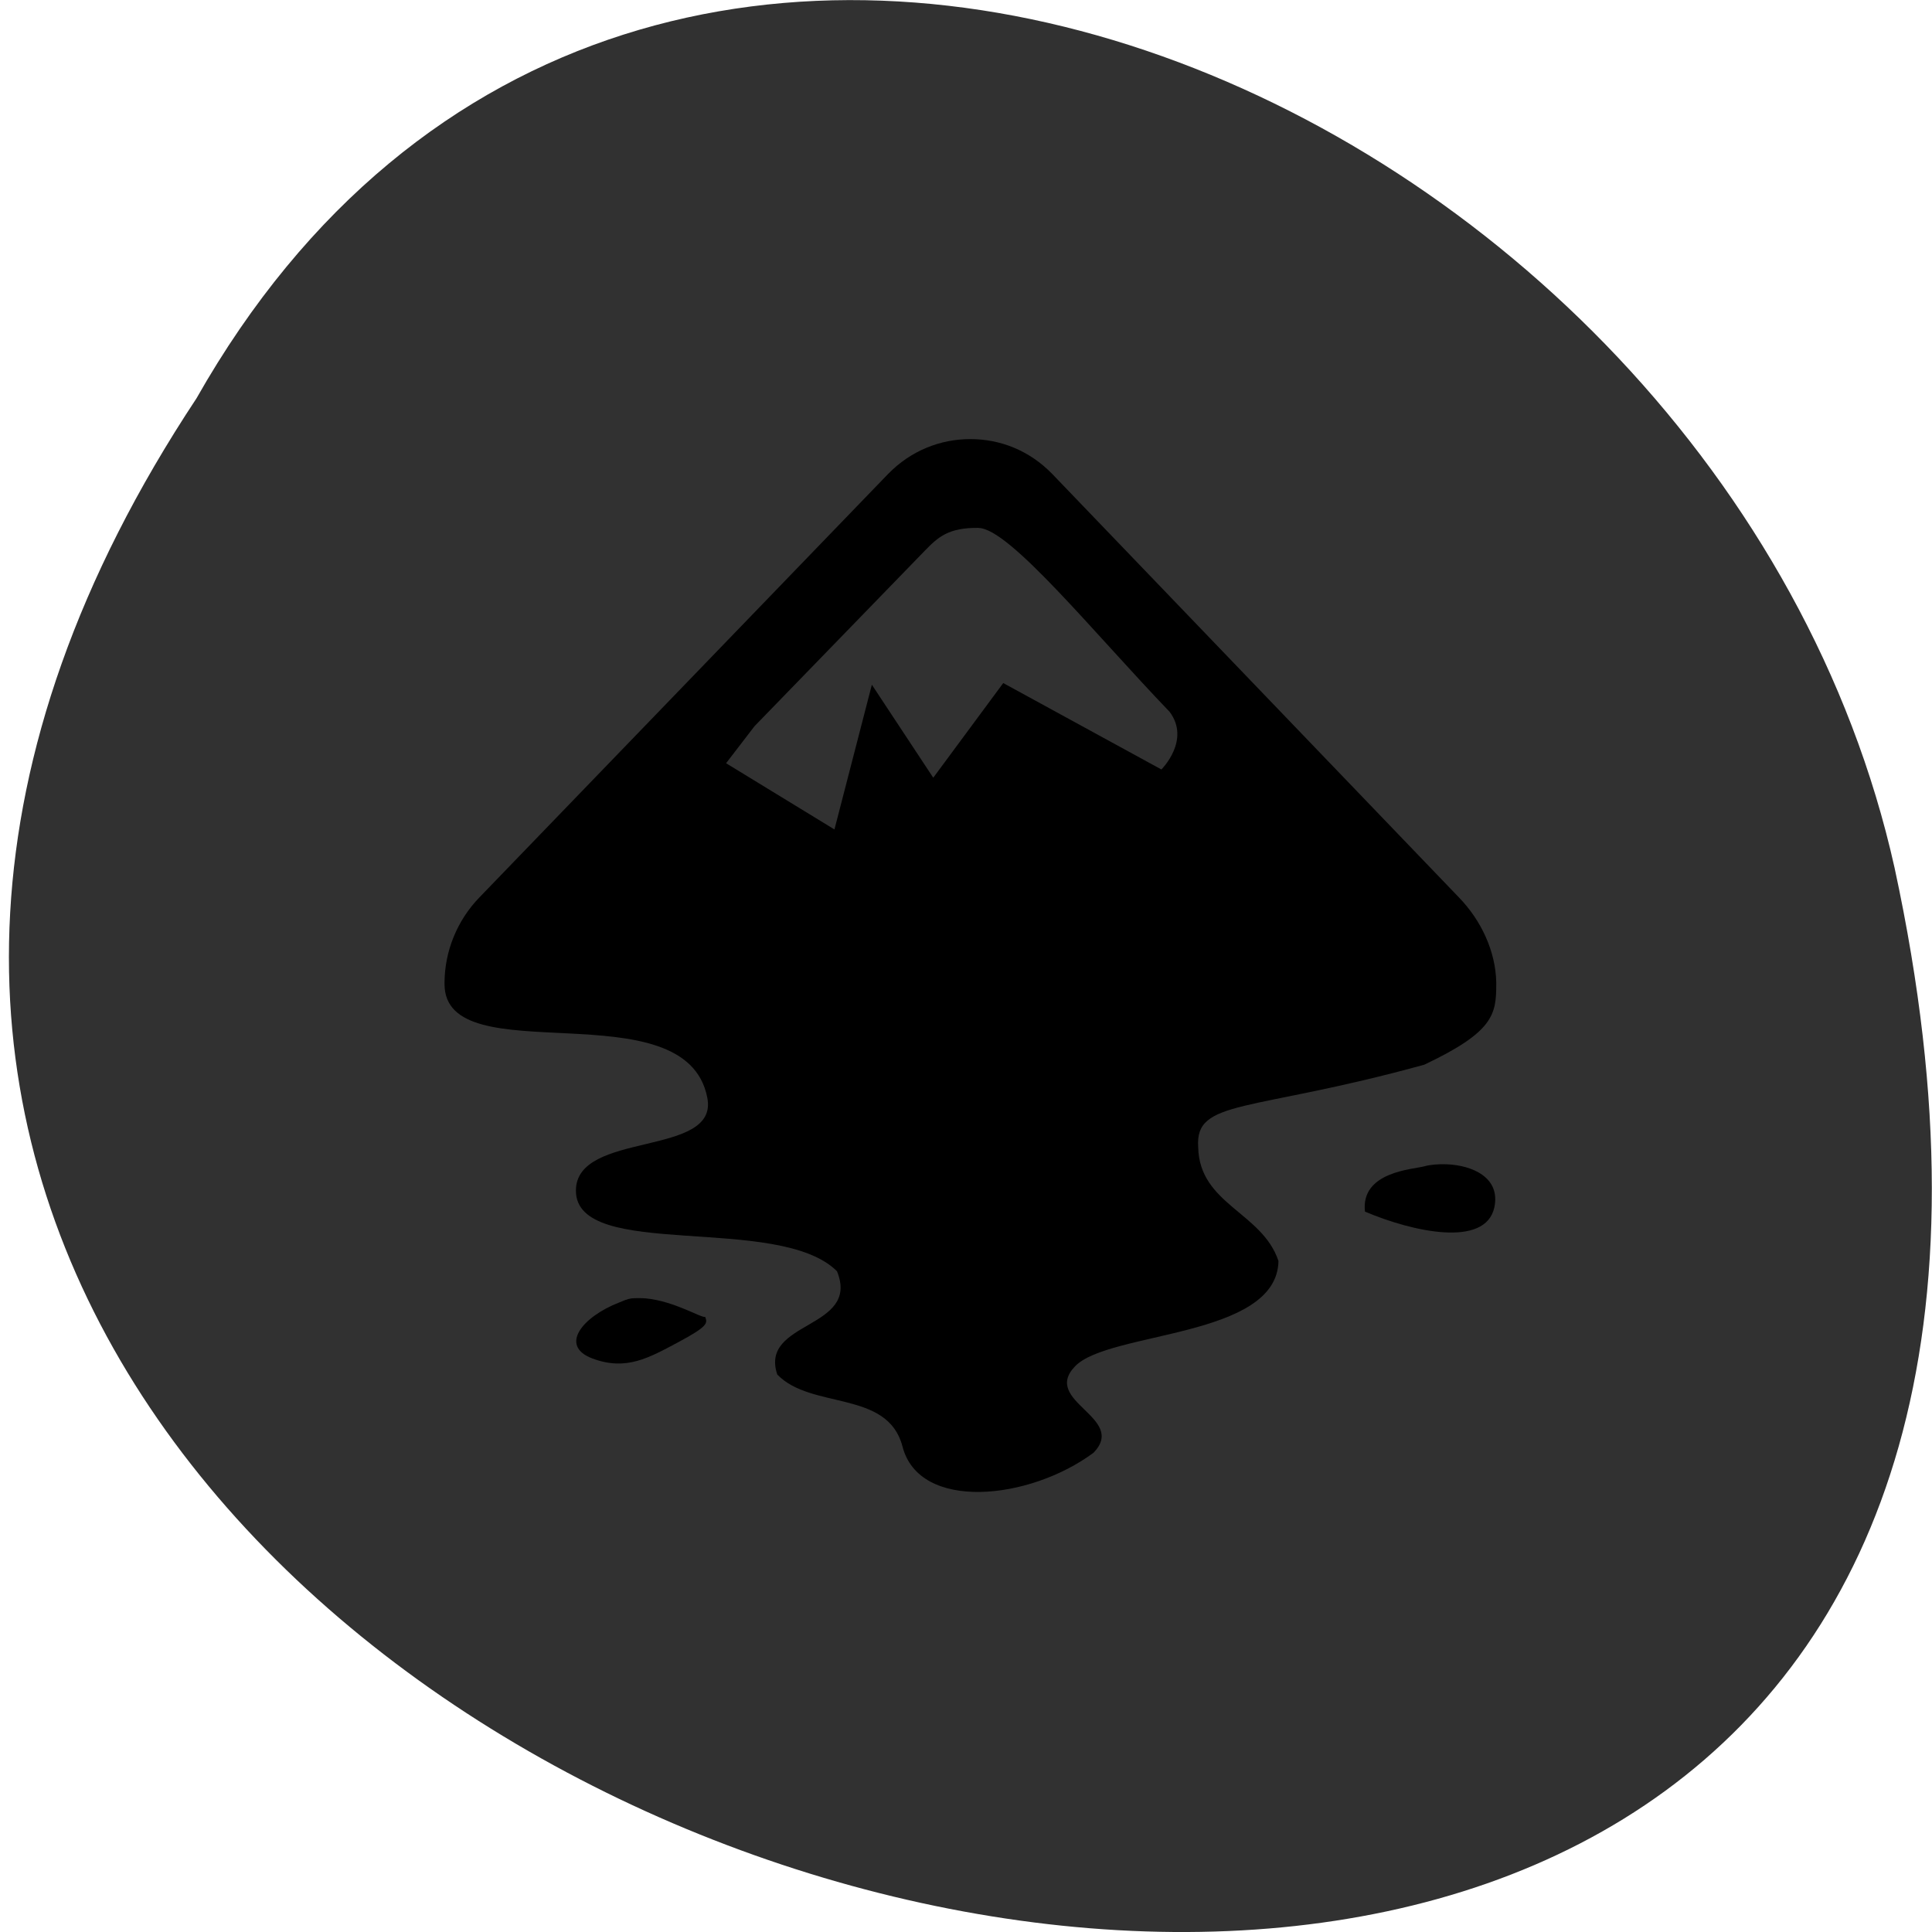 <svg xmlns="http://www.w3.org/2000/svg" viewBox="0 0 22 22"><path d="m 2.238 4.535 c -10.945 16.539 23.957 26.727 19.336 5.348 c -1.969 -8.836 -14.316 -14.199 -19.336 -5.348" fill="#313131"/><g fill-rule="evenodd"><path d="m 11.05 5 c -0.34 0 -0.676 0.129 -0.938 0.398 l -4.652 4.82 c -0.258 0.266 -0.395 0.617 -0.398 0.965 c 0 0.004 0 0.02 0 0.023 c 0 1.035 2.746 0.031 2.992 1.293 c 0.137 0.684 -1.496 0.371 -1.496 1.059 c 0 0.805 2.309 0.254 2.973 0.918 c 0.27 0.664 -0.887 0.559 -0.68 1.176 c 0.387 0.402 1.258 0.172 1.426 0.82 c 0.191 0.742 1.445 0.613 2.176 0.07 c 0.387 -0.402 -0.598 -0.582 -0.211 -0.984 c 0.387 -0.402 2.301 -0.32 2.316 -1.199 c -0.184 -0.555 -0.902 -0.645 -0.914 -1.297 c -0.039 -0.551 0.59 -0.391 2.574 -0.938 c 0.793 -0.375 0.82 -0.574 0.82 -0.918 c 0 -0.004 0 -0.016 0 -0.023 c -0.008 -0.348 -0.168 -0.699 -0.426 -0.965 l -4.629 -4.82 c -0.262 -0.27 -0.594 -0.398 -0.934 -0.398 m 0.094 1.012 c 0.352 0.004 1.316 1.199 2.176 2.094 c 0.242 0.324 -0.094 0.656 -0.094 0.656 l -1.801 -0.984 l -0.797 1.078 l -0.699 -1.059 l -0.426 1.648 l -1.234 -0.754 l 0.324 -0.422 l 1.941 -2 c 0.148 -0.152 0.266 -0.262 0.609 -0.258"/><path d="m 16.477 13.258 c -0.094 -0.004 -0.191 0.004 -0.258 0.023 c -0.125 0.035 -0.727 0.059 -0.676 0.516 c 0.543 0.23 1.371 0.414 1.473 -0.047 c 0.074 -0.344 -0.254 -0.48 -0.539 -0.492"/><path d="m 7.191 14.785 c -0.055 0.008 -0.09 0.027 -0.141 0.047 c -0.414 0.16 -0.688 0.492 -0.305 0.637 c 0.387 0.145 0.645 -0.008 0.984 -0.188 c 0.336 -0.18 0.328 -0.215 0.301 -0.285 c -0.047 0.012 -0.352 -0.18 -0.676 -0.211 c -0.055 -0.004 -0.113 -0.004 -0.164 0"/></g></svg>